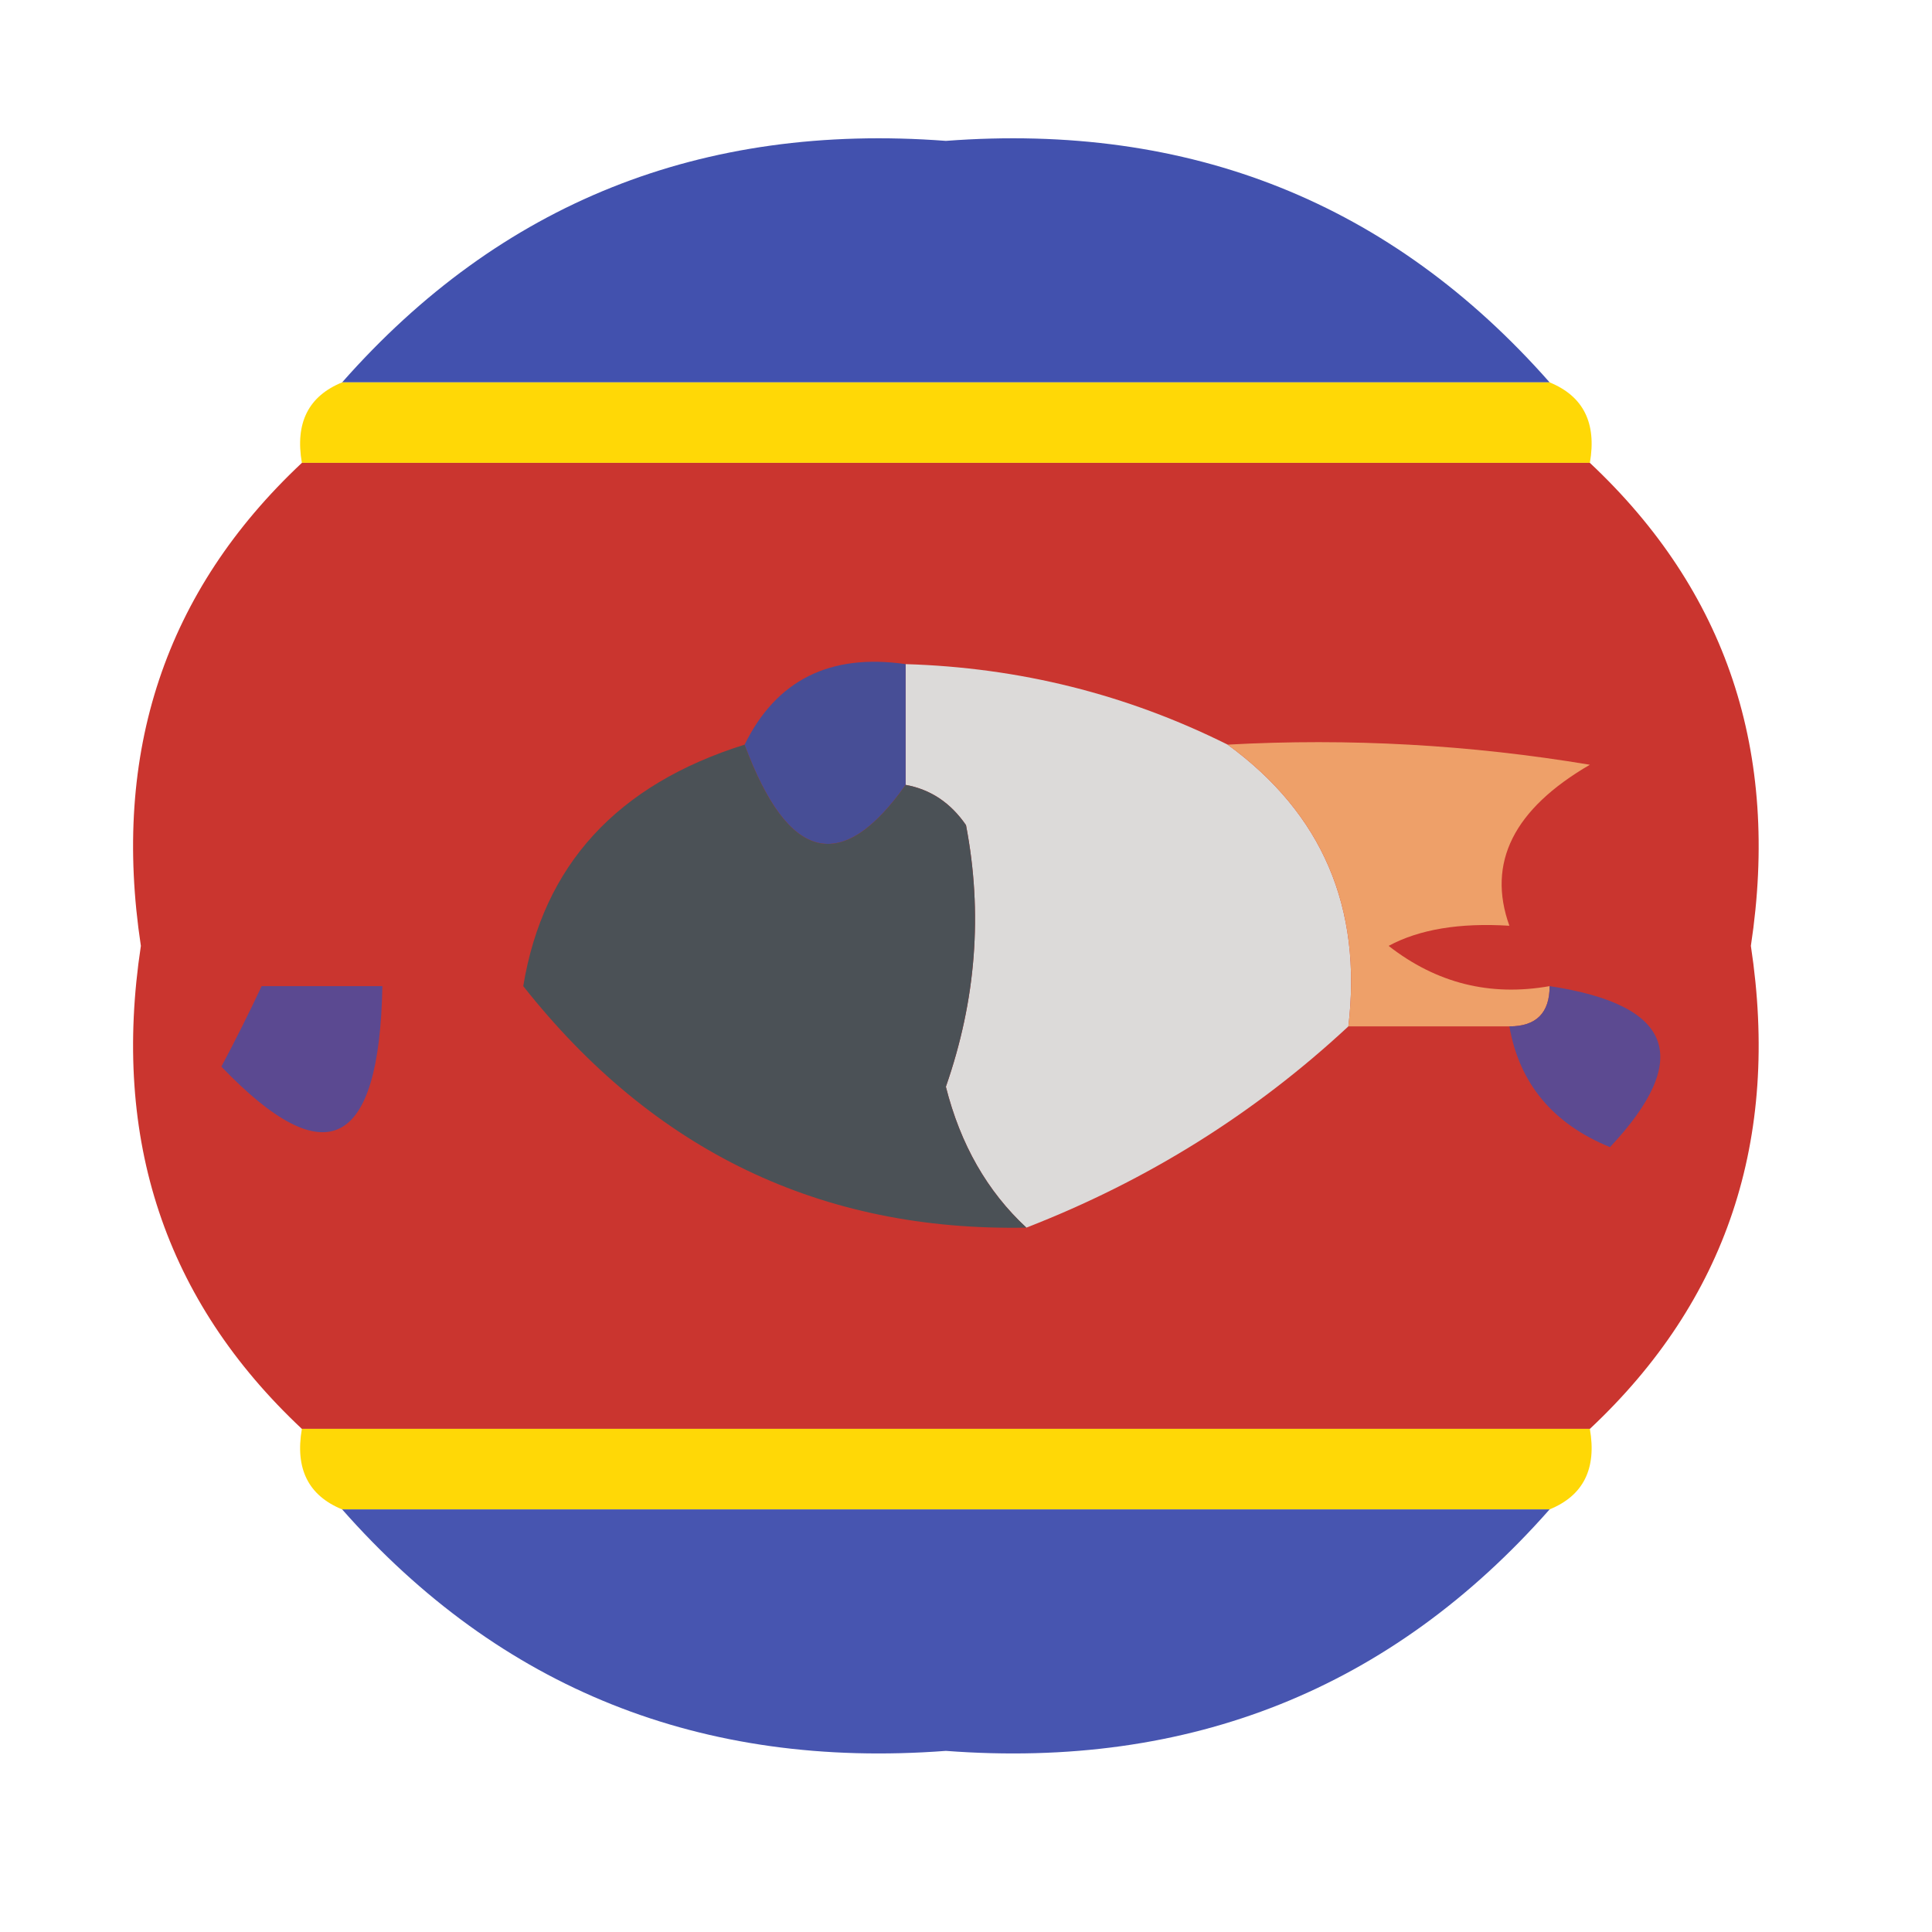 <?xml version="1.0" encoding="UTF-8"?>
<!DOCTYPE svg PUBLIC "-//W3C//DTD SVG 1.1//EN" "http://www.w3.org/Graphics/SVG/1.1/DTD/svg11.dtd">
<svg xmlns="http://www.w3.org/2000/svg" version="1.1" width="48px" height="48px" style="shape-rendering:geometricPrecision; text-rendering:geometricPrecision; image-rendering:optimizeQuality; fill-rule:evenodd; clip-rule:evenodd" xmlns:xlink="http://www.w3.org/1999/xlink">
<g><path style="opacity:0.953" fill="#3949aa" d="M 38.5,9.5 C 28.5,9.5 18.5,9.5 8.5,9.5C 12.431,5.041 17.431,3.041 23.5,3.5C 29.569,3.041 34.569,5.041 38.5,9.5 Z"/></g>
<g><path style="opacity:0.975" fill="#ffd700" d="M 8.5,9.5 C 18.5,9.5 28.5,9.5 38.5,9.5C 39.338,9.842 39.672,10.508 39.5,11.5C 28.833,11.5 18.167,11.5 7.5,11.5C 7.328,10.508 7.662,9.842 8.5,9.5 Z"/></g>
<g><path style="opacity:0.972" fill="#c83029" d="M 7.5,11.5 C 18.167,11.5 28.833,11.5 39.5,11.5C 42.897,14.686 44.23,18.686 43.5,23.5C 44.23,28.314 42.897,32.314 39.5,35.5C 28.833,35.5 18.167,35.5 7.5,35.5C 4.103,32.314 2.77,28.314 3.5,23.5C 2.77,18.686 4.103,14.686 7.5,11.5 Z"/></g>
<g><path style="opacity:1" fill="#dcdad9" d="M 22.5,16.5 C 25.327,16.584 27.994,17.25 30.5,18.5C 32.85,20.213 33.85,22.547 33.5,25.5C 31.17,27.667 28.503,29.334 25.5,30.5C 24.529,29.601 23.862,28.434 23.5,27C 24.252,24.846 24.419,22.68 24,20.5C 23.617,19.944 23.117,19.611 22.5,19.5C 22.5,18.5 22.5,17.5 22.5,16.5 Z"/></g>
<g><path style="opacity:1" fill="#474e96" d="M 22.5,16.5 C 22.5,17.5 22.5,18.5 22.5,19.5C 20.912,21.746 19.578,21.412 18.5,18.5C 19.287,16.896 20.62,16.229 22.5,16.5 Z"/></g>
<g><path style="opacity:1" fill="#4b5156" d="M 18.5,18.5 C 19.578,21.412 20.912,21.746 22.5,19.5C 23.117,19.611 23.617,19.944 24,20.5C 24.419,22.68 24.252,24.846 23.5,27C 23.862,28.434 24.529,29.601 25.5,30.5C 20.404,30.6 16.237,28.6 13,24.5C 13.495,21.495 15.328,19.495 18.5,18.5 Z"/></g>
<g><path style="opacity:1" fill="#eea069" d="M 30.5,18.5 C 33.518,18.335 36.518,18.502 39.5,19C 37.606,20.101 36.939,21.434 37.5,23C 36.262,22.923 35.262,23.089 34.5,23.5C 35.689,24.429 37.022,24.762 38.5,24.5C 38.5,25.167 38.167,25.5 37.5,25.5C 36.167,25.5 34.833,25.5 33.5,25.5C 33.85,22.547 32.85,20.213 30.5,18.5 Z"/></g>
<g><path style="opacity:1" fill="#5b4991" d="M 6.5,24.5 C 7.5,24.5 8.5,24.5 9.5,24.5C 9.426,28.541 8.093,29.208 5.5,26.5C 5.863,25.817 6.196,25.15 6.5,24.5 Z"/></g>
<g><path style="opacity:1" fill="#5c4a91" d="M 38.5,24.5 C 41.569,24.963 42.069,26.296 40,28.5C 38.583,27.922 37.75,26.922 37.5,25.5C 38.167,25.5 38.5,25.167 38.5,24.5 Z"/></g>
<g><path style="opacity:0.976" fill="#ffd700" d="M 7.5,35.5 C 18.167,35.5 28.833,35.5 39.5,35.5C 39.672,36.492 39.338,37.158 38.5,37.5C 28.5,37.5 18.5,37.5 8.5,37.5C 7.662,37.158 7.328,36.492 7.5,35.5 Z"/></g>
<g><path style="opacity:0.927" fill="#3949aa" d="M 8.5,37.5 C 18.5,37.5 28.5,37.5 38.5,37.5C 34.569,41.959 29.569,43.959 23.5,43.5C 17.431,43.959 12.431,41.959 8.5,37.5 Z"/></g>
</svg>

